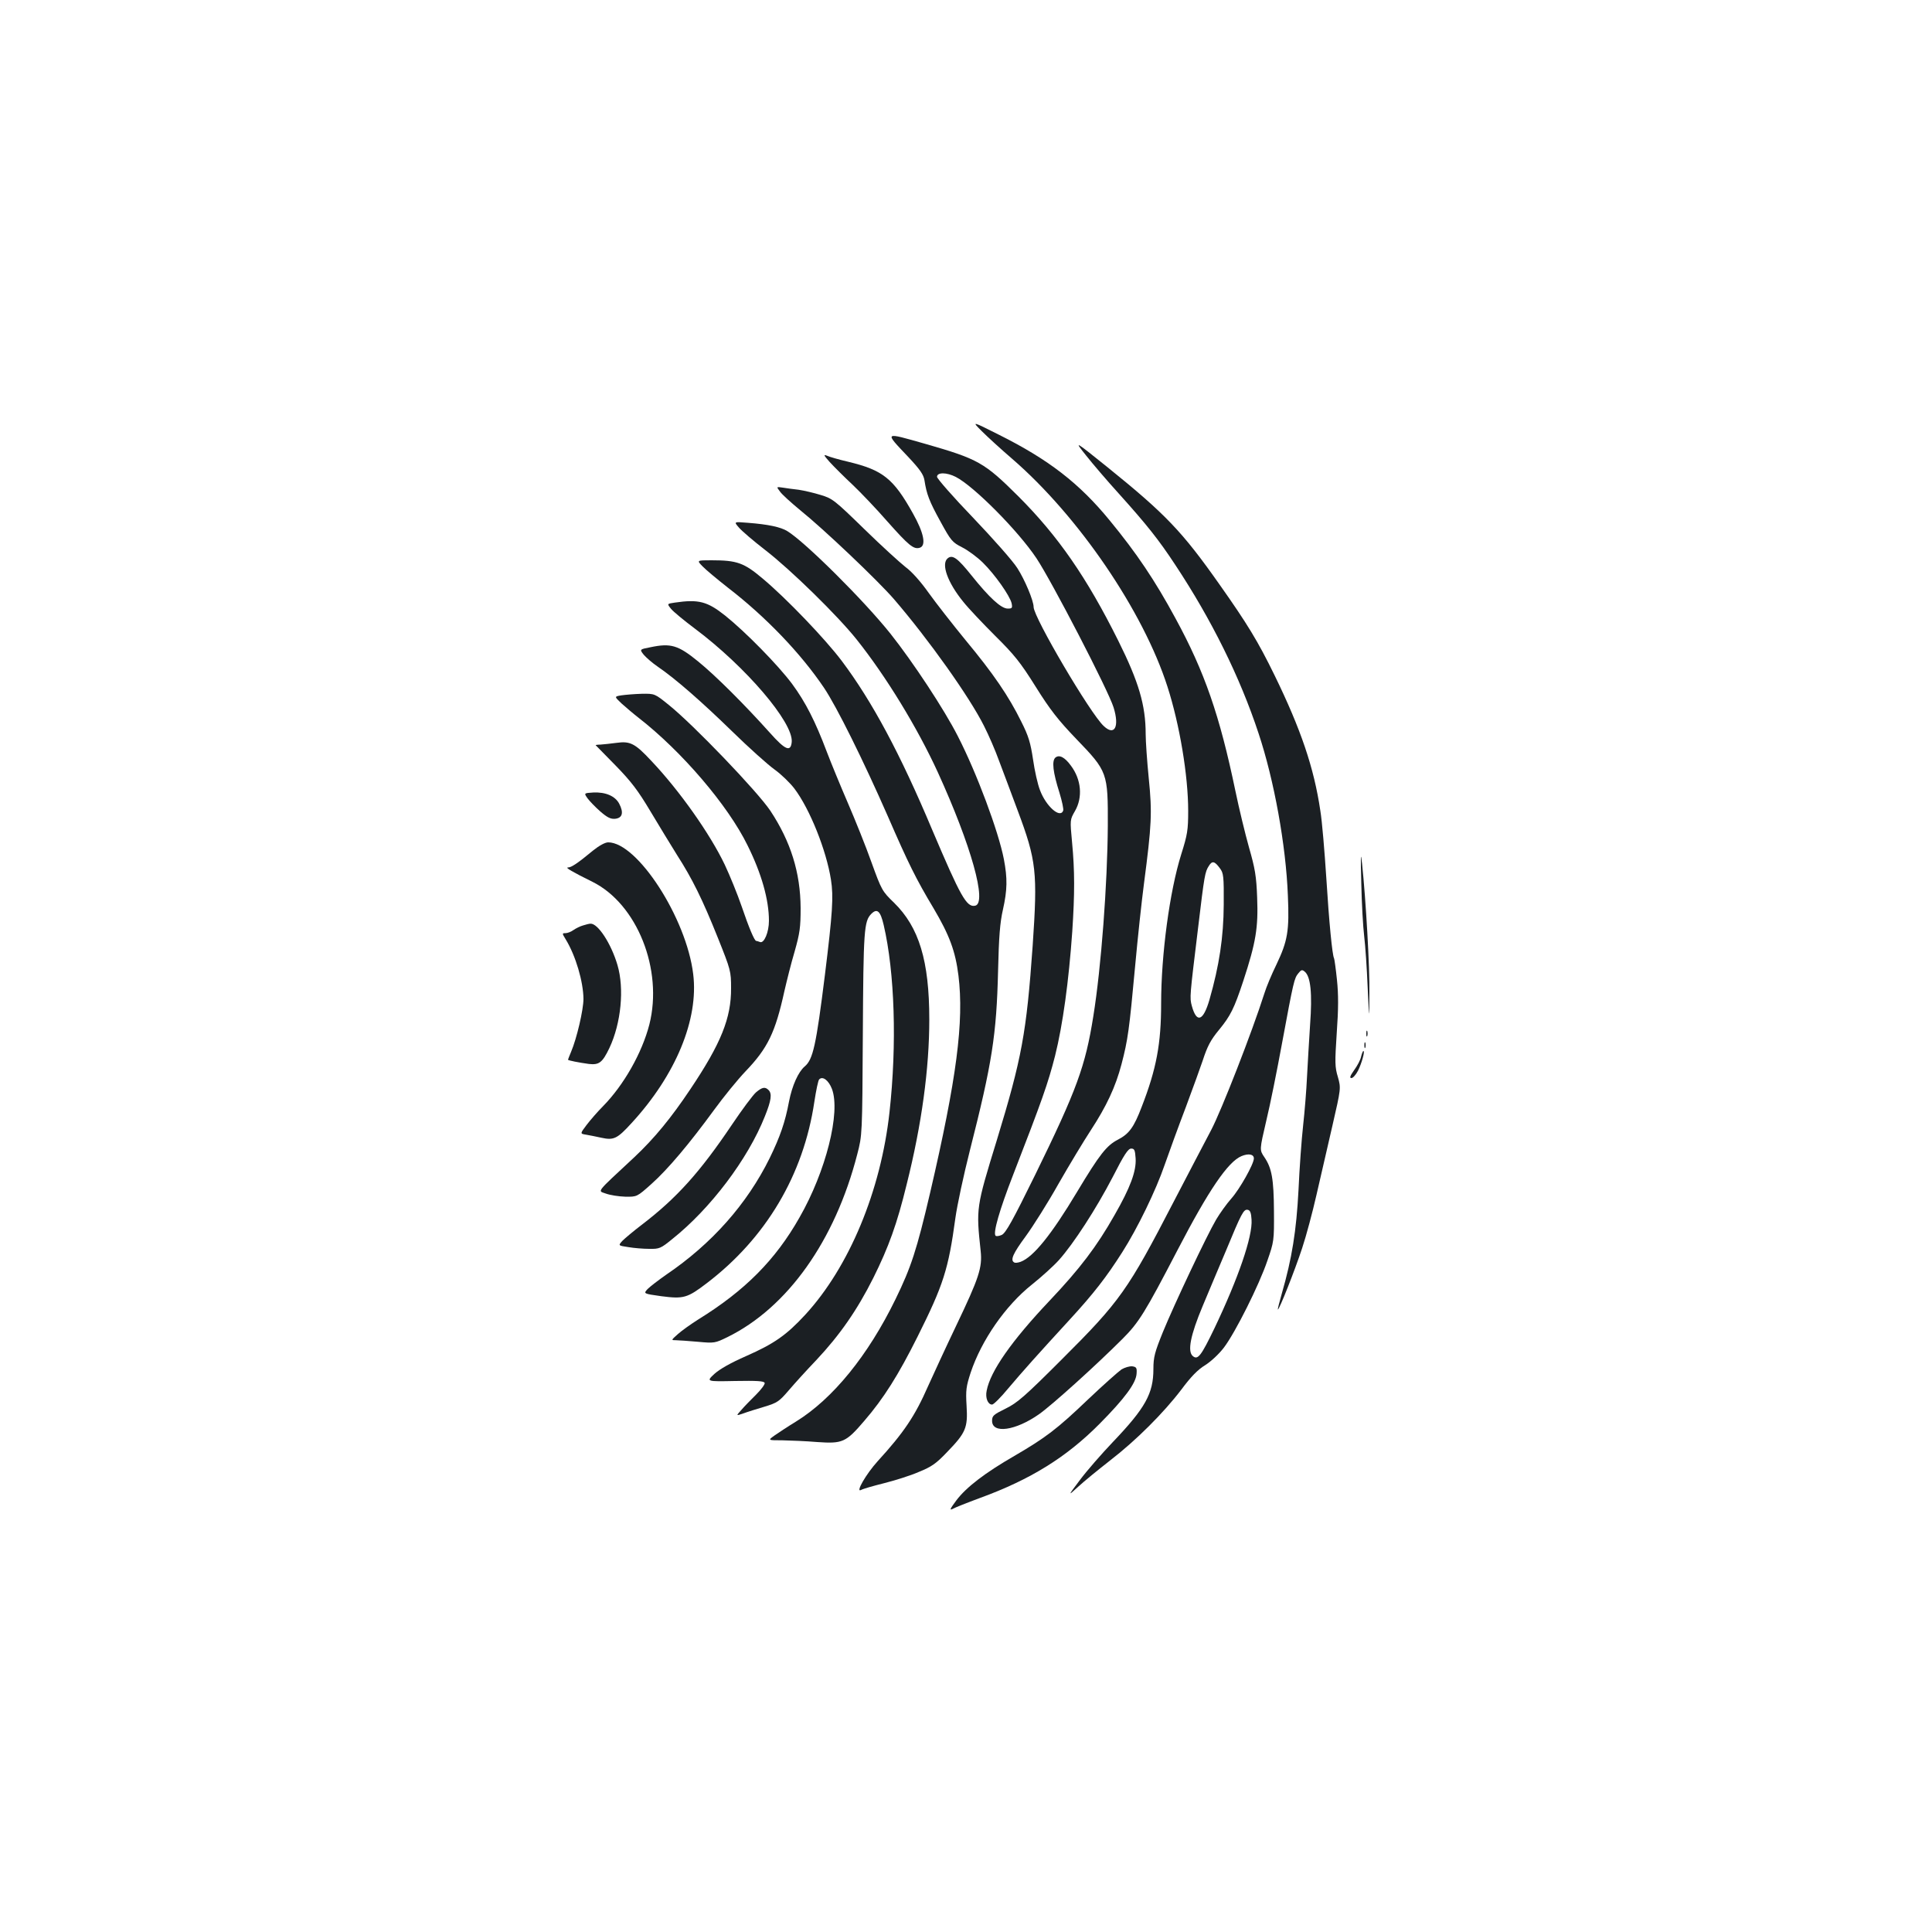 <?xml version="1.0" standalone="no"?>
<!DOCTYPE svg PUBLIC "-//W3C//DTD SVG 20010904//EN"
 "http://www.w3.org/TR/2001/REC-SVG-20010904/DTD/svg10.dtd">
<svg version="1.0" xmlns="http://www.w3.org/2000/svg"
 width="1000pt" height="1000pt" viewBox="0 0 1000 1000"
 preserveAspectRatio="xMidYMid meet">
<g transform="translate(0,1000) scale(0.1,-0.1)"
fill="#1b1f23" stroke="none">
<path d="M5082 7768 c29 -29 99 -93 156 -142 344 -297 680 -790 805 -1181 63
-196 107 -460 107 -642 0 -100 -4 -123 -36 -225 -60 -191 -104 -519 -104 -772
0 -208 -24 -338 -101 -536 -40 -105 -65 -139 -123 -169 -58 -30 -94 -75 -211
-270 -133 -222 -226 -337 -292 -362 -14 -5 -29 -7 -34 -3 -21 12 -5 47 60 135
38 52 115 174 170 272 56 98 131 222 167 277 81 124 128 224 159 342 33 126
40 178 70 503 14 154 35 347 46 430 40 306 43 367 25 546 -9 90 -16 193 -16
229 0 150 -36 271 -142 484 -163 327 -311 541 -517 747 -176 175 -207 193
-483 272 -215 61 -212 64 -88 -67 62 -66 80 -92 85 -122 11 -72 25 -109 83
-214 54 -99 61 -107 112 -133 30 -15 79 -51 108 -80 61 -60 138 -169 148 -209
5 -25 3 -28 -20 -28 -34 0 -95 56 -187 171 -72 90 -99 110 -124 89 -35 -29 0
-126 81 -225 26 -33 101 -112 164 -175 99 -98 131 -137 211 -265 75 -120 117
-173 210 -270 162 -168 164 -174 163 -450 -2 -299 -34 -731 -75 -985 -41 -258
-85 -380 -302 -823 -115 -234 -151 -299 -172 -309 -14 -6 -28 -8 -32 -4 -14
14 21 135 89 310 154 397 182 477 219 621 40 160 71 387 89 643 13 197 13 315
-1 462 -11 117 -11 117 15 162 41 71 33 163 -21 235 -32 44 -60 58 -80 42 -20
-17 -13 -76 21 -183 13 -43 22 -84 19 -92 -16 -42 -89 23 -120 106 -12 30 -28
102 -36 159 -13 86 -23 121 -61 196 -65 132 -145 249 -287 420 -68 83 -154
193 -192 246 -41 58 -88 111 -120 134 -28 22 -125 110 -213 196 -153 149 -165
159 -226 177 -35 11 -87 23 -114 27 -27 3 -64 8 -82 11 -34 5 -34 5 -15 -20
10 -15 57 -57 104 -96 123 -99 401 -363 486 -461 179 -208 391 -506 466 -656
25 -49 59 -128 77 -178 19 -49 62 -166 97 -259 98 -261 104 -320 78 -702 -32
-451 -56 -581 -185 -1004 -108 -351 -108 -352 -84 -576 9 -85 -9 -139 -126
-384 -54 -113 -119 -254 -146 -314 -68 -155 -125 -240 -261 -389 -60 -66 -117
-165 -86 -149 10 6 63 21 119 35 55 14 136 39 179 58 67 27 91 44 147 103 97
100 108 126 101 239 -5 82 -2 101 21 172 56 168 180 347 317 456 49 39 112 96
140 127 76 85 192 264 278 429 59 116 80 148 96 148 17 0 20 -8 23 -51 4 -66
-28 -152 -109 -293 -93 -164 -179 -277 -336 -443 -196 -207 -307 -365 -326
-466 -8 -37 6 -72 28 -72 8 0 45 37 83 83 77 91 151 174 320 358 123 134 189
219 271 348 79 124 174 320 219 451 22 63 71 198 110 300 38 102 77 210 87
240 24 74 41 107 85 160 59 72 78 110 125 252 66 201 78 277 72 432 -4 111
-11 151 -42 259 -20 71 -52 203 -71 295 -81 389 -159 615 -310 892 -106 196
-201 337 -340 506 -157 192 -316 315 -572 443 -143 72 -143 72 -90 19z m-134
-237 c93 -48 321 -277 417 -421 79 -119 372 -684 399 -772 31 -100 5 -149 -51
-96 -69 63 -363 563 -363 616 0 33 -46 142 -84 201 -23 37 -127 154 -229 261
-103 107 -187 203 -187 212 0 24 50 24 98 -1z m1366 -2025 c19 -25 21 -41 20
-189 -1 -168 -23 -314 -74 -492 -32 -110 -66 -123 -91 -32 -12 44 -11 48 32
402 33 277 36 292 56 323 17 28 30 25 57 -12z"/>
<path d="M5621 7643 c34 -43 110 -132 170 -198 144 -160 207 -239 293 -370
186 -281 334 -579 430 -870 81 -243 142 -581 152 -840 8 -183 -1 -235 -59
-357 -25 -51 -53 -118 -62 -148 -65 -204 -223 -608 -276 -709 -34 -64 -121
-231 -194 -371 -237 -458 -278 -516 -579 -816 -192 -192 -230 -225 -291 -255
-63 -31 -70 -37 -70 -63 0 -69 122 -51 243 34 68 48 295 253 432 390 85 85
117 137 285 460 161 310 261 457 331 486 36 15 64 10 64 -12 0 -29 -74 -160
-117 -208 -24 -27 -59 -76 -78 -108 -49 -83 -218 -441 -276 -583 -42 -104 -49
-129 -49 -191 0 -127 -42 -202 -210 -378 -58 -61 -135 -149 -170 -196 -64 -85
-64 -85 -9 -35 30 28 104 88 164 135 136 105 278 247 370 368 49 66 85 103
123 126 30 19 71 57 97 91 59 78 182 323 225 450 34 98 35 103 34 255 -1 167
-11 224 -50 281 -25 37 -25 37 10 187 20 82 56 262 81 398 61 329 64 340 85
366 15 19 20 20 33 9 31 -25 40 -113 28 -275 -5 -83 -13 -205 -16 -271 -3 -66
-12 -178 -20 -250 -8 -71 -19 -222 -24 -335 -11 -211 -34 -354 -86 -534 -13
-45 -22 -82 -21 -84 6 -5 89 205 126 318 21 63 54 187 74 275 20 88 57 248 82
356 45 196 45 196 29 254 -16 52 -16 76 -6 229 9 125 9 199 1 275 -6 58 -13
107 -15 111 -9 15 -26 188 -40 415 -9 138 -22 295 -31 349 -33 223 -101 422
-237 701 -86 176 -141 266 -285 470 -193 274 -279 364 -580 607 -173 139 -173
139 -111 61z m857 -3956 c6 -87 -69 -304 -192 -562 -69 -143 -86 -166 -112
-144 -29 24 -12 109 51 259 31 74 85 203 120 285 81 196 92 217 113 213 13 -2
18 -16 20 -51z"/>
<path d="M4295 7608 c22 -24 75 -77 119 -118 43 -41 124 -126 178 -188 112
-126 137 -147 169 -137 34 11 21 77 -36 178 -101 181 -156 224 -335 267 -47
11 -96 25 -109 31 -20 8 -18 3 14 -33z"/>
<path d="M3824 7270 c14 -17 76 -70 138 -118 131 -101 374 -339 472 -462 153
-192 314 -456 420 -687 173 -379 257 -679 193 -691 -44 -9 -75 47 -222 393
-166 395 -311 665 -468 874 -85 113 -286 323 -409 426 -97 82 -133 95 -265 95
-77 0 -77 0 -47 -31 16 -17 76 -67 132 -111 196 -151 377 -340 497 -518 66
-98 204 -377 330 -664 106 -244 147 -327 237 -477 82 -139 113 -221 129 -349
29 -238 -9 -532 -147 -1125 -69 -295 -98 -384 -179 -550 -142 -291 -324 -515
-515 -633 -41 -25 -91 -58 -111 -72 -35 -25 -35 -25 40 -25 42 -1 123 -4 181
-9 131 -9 148 -2 243 109 101 117 177 238 276 436 134 268 160 349 196 614 9
66 43 224 75 350 115 452 138 598 146 930 4 175 10 251 25 316 23 103 24 162
5 262 -28 144 -140 445 -238 636 -70 138 -233 385 -349 531 -137 172 -442 475
-534 531 -34 21 -99 35 -204 43 -73 6 -73 6 -47 -24z"/>
<path d="M3493 6881 c-41 -6 -41 -6 -20 -32 12 -15 68 -61 124 -103 263 -197
509 -485 501 -586 -5 -54 -33 -43 -113 47 -131 146 -280 295 -371 369 -104 85
-142 96 -247 74 -57 -11 -57 -11 -35 -39 13 -15 45 -43 73 -62 91 -62 228
-182 385 -335 85 -83 184 -172 219 -197 35 -25 81 -70 103 -99 80 -106 165
-319 189 -471 14 -88 8 -175 -31 -491 -46 -369 -62 -440 -105 -476 -33 -28
-65 -99 -81 -181 -20 -107 -46 -182 -100 -293 -118 -239 -300 -444 -536 -604
-40 -28 -83 -61 -96 -74 -22 -24 -22 -24 70 -37 116 -15 135 -10 236 67 307
234 501 561 557 939 9 59 20 112 25 116 18 19 49 -5 66 -49 46 -121 -31 -427
-168 -666 -124 -219 -282 -378 -523 -527 -38 -24 -86 -58 -106 -76 -36 -32
-36 -32 -10 -32 14 0 65 -4 113 -8 86 -8 89 -7 153 24 311 153 557 499 672
946 26 100 26 100 29 621 3 539 6 586 44 624 30 30 47 15 64 -58 57 -245 69
-617 30 -969 -45 -408 -209 -801 -436 -1048 -98 -106 -161 -150 -306 -214 -80
-35 -136 -67 -164 -92 -43 -40 -43 -40 106 -37 115 2 150 0 154 -10 2 -7 -18
-34 -44 -60 -26 -26 -61 -61 -76 -79 -29 -32 -29 -32 9 -19 21 8 70 23 110 35
66 20 76 27 125 84 29 34 93 105 143 157 122 130 211 258 295 425 80 161 123
280 173 485 78 311 117 600 117 853 0 304 -53 478 -183 605 -60 58 -64 64
-116 208 -29 82 -85 221 -123 309 -38 88 -87 207 -109 265 -59 156 -109 255
-179 350 -73 98 -242 270 -347 354 -92 73 -137 85 -260 67z"/>
<path d="M3217 6401 c-38 -6 -38 -6 0 -42 21 -19 61 -53 88 -74 225 -175 463
-454 564 -660 73 -147 111 -282 111 -391 0 -59 -25 -118 -46 -110 -8 3 -17 6
-20 6 -9 0 -38 69 -75 178 -22 64 -62 162 -88 217 -76 159 -234 383 -380 537
-84 90 -109 103 -180 93 -31 -4 -68 -8 -83 -9 -14 0 -26 -2 -25 -3 1 -1 47
-48 103 -105 81 -83 116 -129 181 -238 44 -74 106 -175 137 -225 79 -123 132
-230 212 -430 66 -165 68 -172 68 -260 1 -154 -52 -286 -211 -523 -99 -148
-185 -253 -289 -351 -205 -191 -191 -173 -148 -189 22 -8 66 -15 100 -16 61
-1 61 -1 136 66 86 77 196 208 324 383 48 66 121 156 163 200 115 120 154 201
201 415 12 52 35 145 53 205 27 96 31 125 31 225 -1 183 -51 344 -157 504 -68
101 -397 444 -525 547 -73 59 -73 59 -140 58 -37 -1 -84 -5 -105 -8z"/>
<path d="M3041 5868 c11 -15 40 -45 66 -68 37 -32 54 -40 77 -38 38 4 45 32
21 78 -21 40 -71 61 -134 58 -49 -3 -49 -3 -30 -30z"/>
<path d="M3070 5598 c-81 -67 -113 -88 -130 -88 -17 0 23 -23 126 -74 232
-115 367 -455 295 -739 -38 -147 -132 -313 -240 -423 -28 -28 -66 -72 -85 -97
-34 -45 -34 -45 -3 -50 18 -3 53 -10 80 -16 64 -14 82 -5 156 76 229 249 348
537 319 771 -35 290 -289 682 -440 682 -16 0 -47 -17 -78 -42z"/>
<path d="M7046 5429 c2 -103 9 -226 15 -275 6 -49 14 -168 18 -264 8 -175 8
-175 9 -33 2 134 -18 483 -38 673 -7 66 -8 44 -4 -101z"/>
<path d="M3018 5210 c-15 -4 -37 -15 -50 -24 -12 -9 -31 -16 -41 -16 -18 0
-18 -1 1 -32 52 -85 91 -219 92 -308 0 -57 -35 -206 -64 -274 -9 -21 -16 -40
-16 -41 0 -4 57 -15 108 -22 53 -6 70 7 106 82 61 129 78 308 42 430 -33 112
-102 217 -140 214 -6 0 -23 -4 -38 -9z"/>
<path d="M7072 4650 c0 -14 2 -19 5 -12 2 6 2 18 0 25 -3 6 -5 1 -5 -13z"/>
<path d="M7062 4590 c0 -14 2 -19 5 -12 2 6 2 18 0 25 -3 6 -5 1 -5 -13z"/>
<path d="M7045 4531 c-3 -17 -20 -48 -36 -70 -21 -30 -25 -41 -14 -41 8 0 23
17 34 38 19 38 37 102 28 102 -3 0 -8 -13 -12 -29z"/>
<path d="M3913 4346 c-16 -14 -72 -89 -125 -168 -165 -245 -285 -379 -467
-518 -42 -32 -86 -69 -99 -82 -23 -25 -23 -25 30 -33 29 -5 78 -9 108 -9 53
-1 60 2 120 51 197 157 391 413 479 635 33 82 38 117 19 136 -18 18 -33 15
-65 -12z"/>
<path d="M5805 2912 c-16 -11 -95 -81 -174 -156 -159 -152 -218 -197 -381
-292 -151 -87 -249 -162 -300 -230 -32 -43 -37 -53 -19 -44 12 7 75 32 140 56
263 96 448 211 619 383 132 133 191 213 193 262 2 29 -1 34 -23 37 -14 1 -38
-6 -55 -16z"/>
</g>
</svg>
